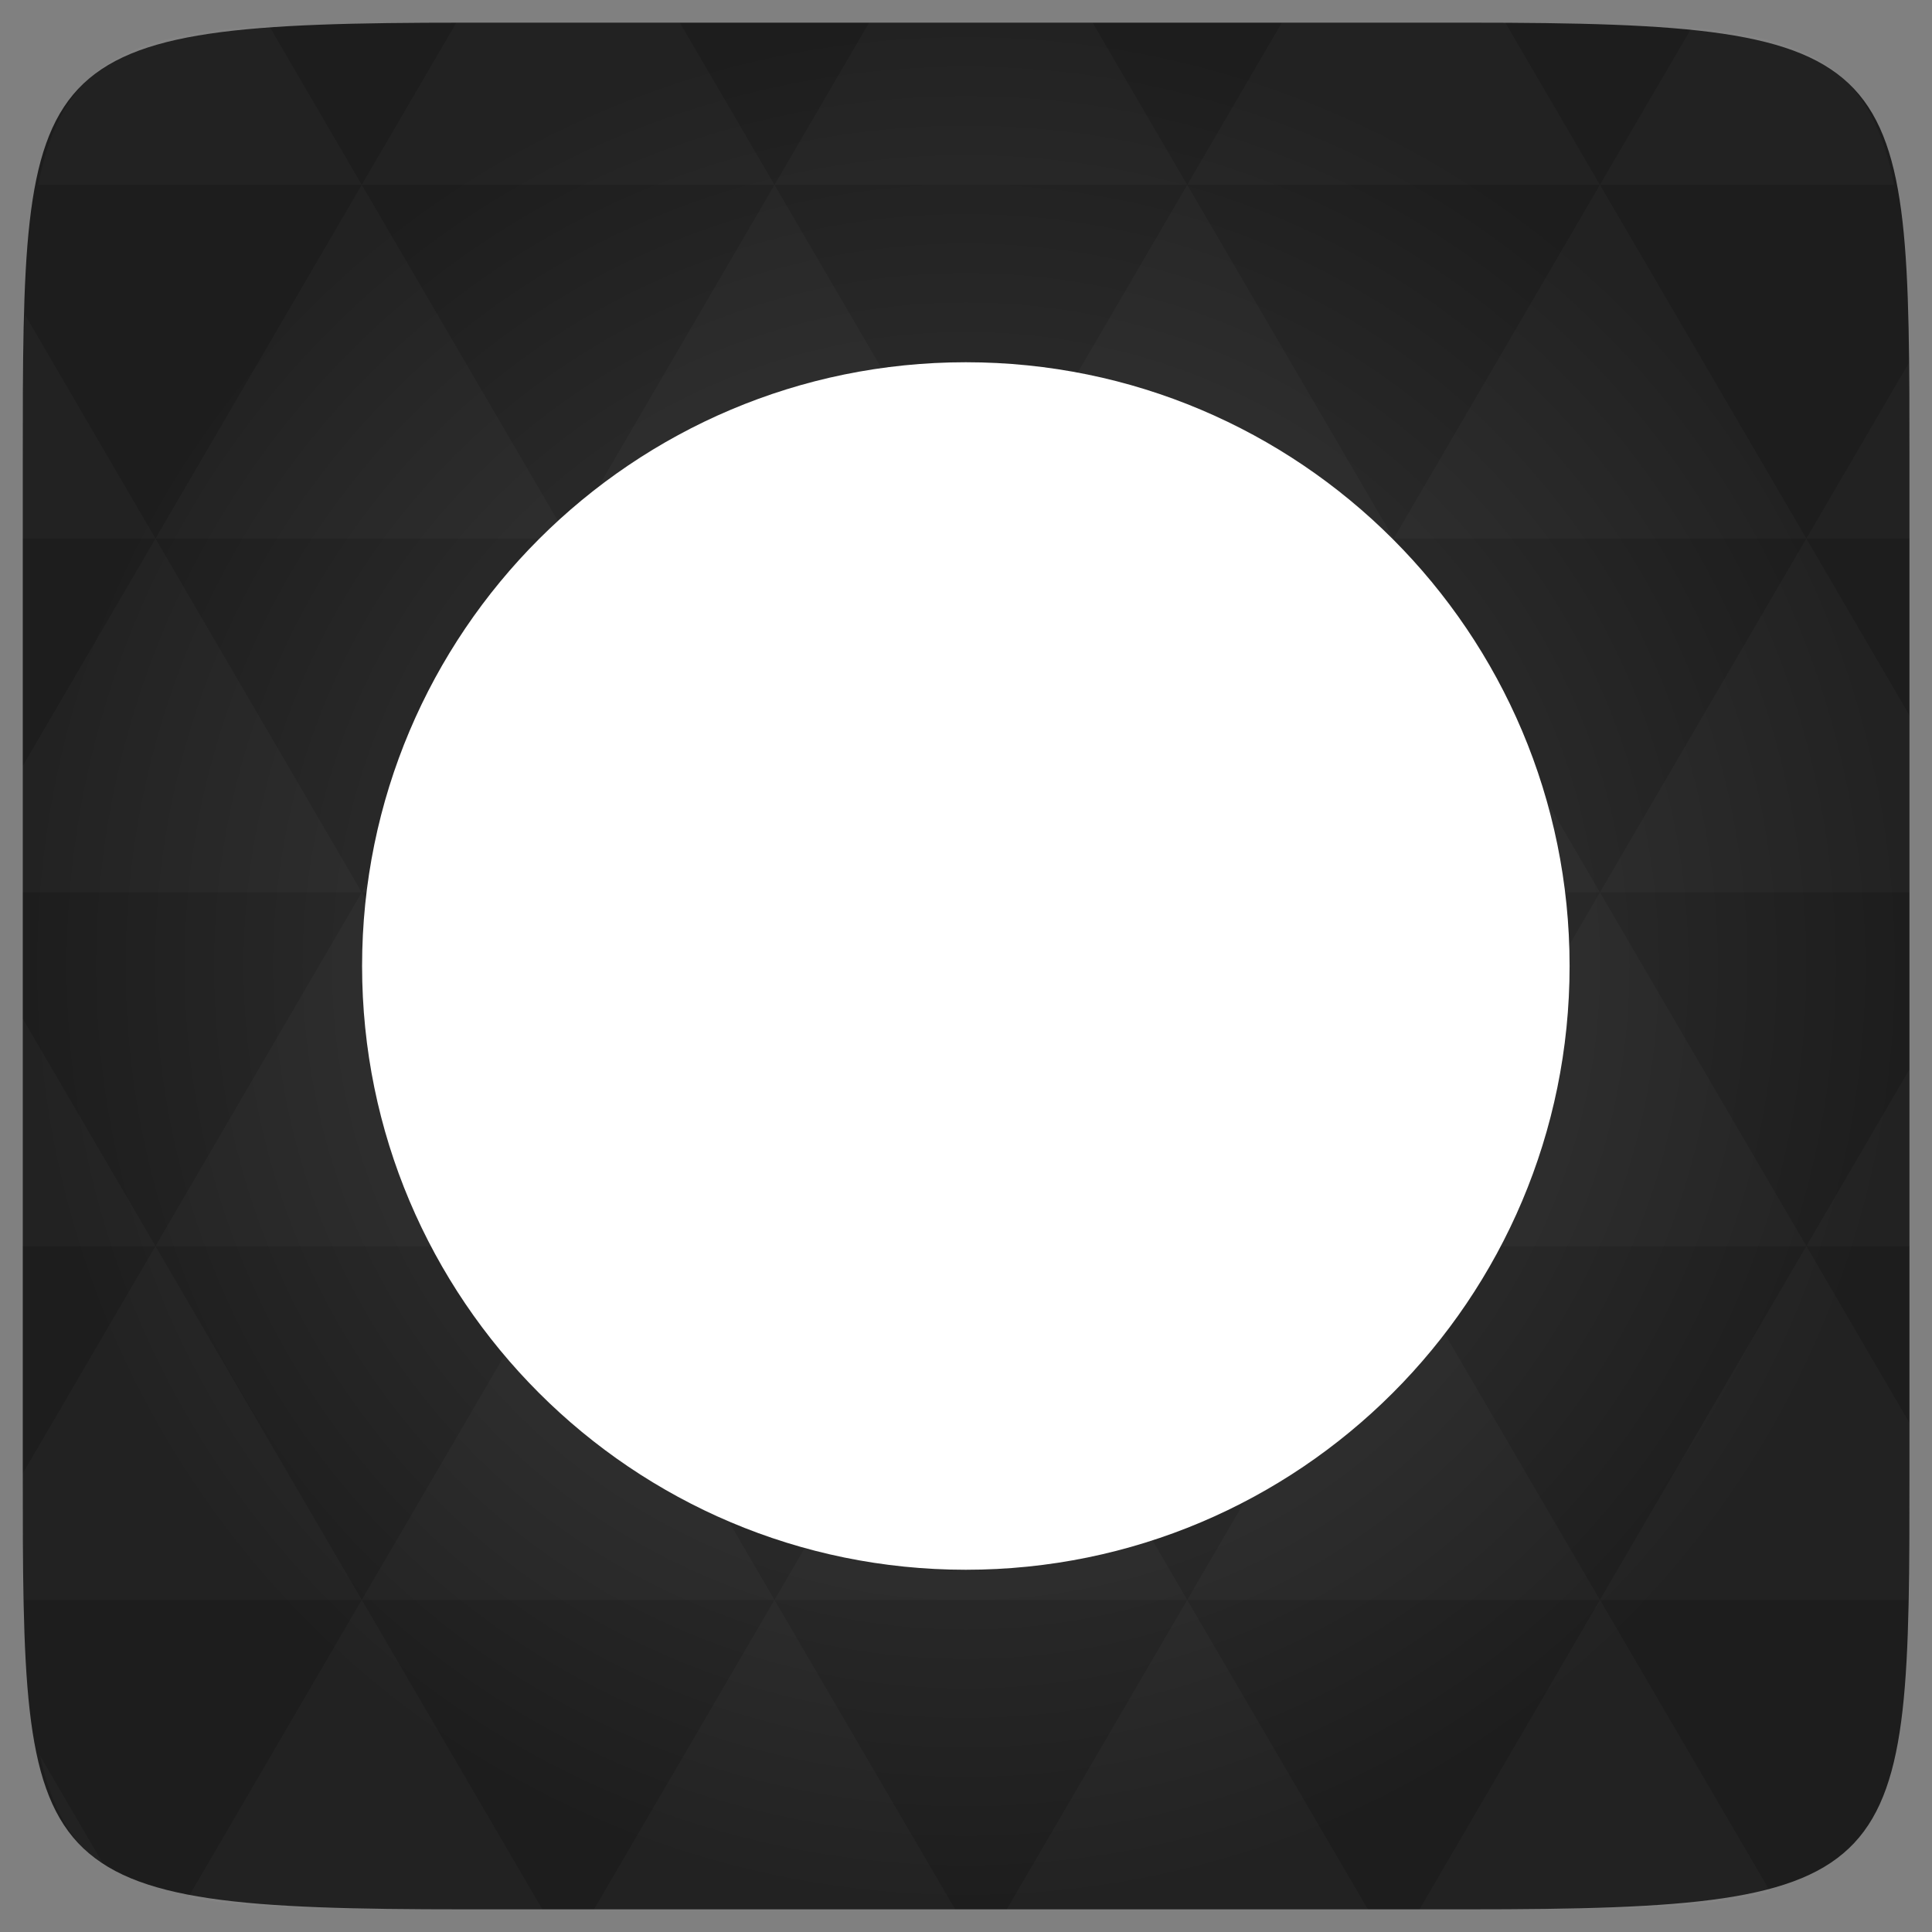 <svg xmlns="http://www.w3.org/2000/svg" viewBox="0 0 48 48"><rect x="0" y="0" width="48" height="48" fill="#808080" stroke="none"/><defs><radialGradient id="thisWeirdIdNameFixesABug0" cx="24" cy="24" r="23.437" gradientUnits="userSpaceOnUse"><stop stop-color="#3d3d3d"/><stop offset="1" stop-color="#1d1d1d"/></radialGradient></defs><path d="m 47.44 11.547 l 0 24.906 c 0 10.25 0 10.984 -10.984 10.984 l -24.902 0 c -10.988 0 -10.988 -0.734 -10.988 -10.984 l 0 -24.906 c 0 -10.25 0 -10.984 10.988 -10.984 l 24.902 0 c 10.984 0 10.984 0.734 10.984 10.984" fill="url(#thisWeirdIdNameFixesABug0)"/><!-- color: #3d3d3d --><path d="m 38.996 24 c 0 8.285 -6.715 15 -15 15 c -8.281 0 -15 -6.715 -15 -15 c 0 -8.285 6.719 -15 15 -15 c 8.285 0 15 6.715 15 15 m 0 0" fill="#fff"/><path d="m 38.27 47.44 c 2.543 -0.012 4.379 -0.082 5.711 -0.441 l -4.23 -7.25 -4.484 7.691 1.191 0 c 0.641 0 1.242 0 1.813 0 z m 1.48 -7.691 -5.125 -8.789 -5.129 8.789 z m 0 0 7.652 0 c 0.031 -0.973 0.039 -2.063 0.039 -3.297 l 0 -1.098 -2.563 -4.395 z m 5.129 -8.789 -5.129 -8.789 -5.125 8.789 z m 0 0 2.563 0 0 -4.395 z m -10.254 0 -5.129 -8.789 -5.125 8.789 z m -10.254 0 -5.129 8.789 10.254 0 z m 0 0 -5.129 -8.789 -5.125 8.789 z m -10.254 0 -5.129 8.789 10.254 0 z m 0 0 -5.129 -8.789 -5.125 8.789 z m -10.254 0 -3.297 5.648 c 0 1.168 0.012 2.211 0.039 3.141 l 8.383 0 z m 0 0 -3.297 -5.648 0 5.648 z m 5.125 8.789 -4.313 7.395 c 1.598 0.293 3.809 0.297 6.879 0.297 l 1.922 0 z m 0 -17.578 -5.125 -8.789 -3.297 5.648 0 3.141 z m 0 0 10.254 0 -5.125 -8.789 z m 5.129 -8.789 -5.129 -8.789 -5.125 8.789 z m 0 0 10.254 0 -5.129 -8.789 z m 5.125 -8.789 -2.352 -4.03 -5.336 0 c -0.078 0 -0.141 0 -0.215 0 l -2.352 4.03 z m 0 0 10.254 0 -2.352 -4.03 -5.551 0 z m 10.254 0 10.254 0 l -2.352 -4.03 c -0.313 0 -0.609 0 -0.941 0 l -4.609 0 z m 0 0 -5.125 8.789 10.254 0 z m 5.129 8.789 10.254 0 -5.129 -8.789 z m 0 0 -5.129 8.789 10.254 0 z m 5.125 8.789 7.691 0 0 -4.395 -2.563 -4.395 z m 5.129 -8.789 2.563 0 0 -1.832 c 0 -0.914 -0.008 -1.75 -0.023 -2.523 z m -15.383 8.789 -5.125 -8.789 -5.129 8.789 z m 10.254 -17.578 7.309 0 c -0.555 -2.758 -1.887 -3.629 -5.03 -3.902 z m -30.762 0 l -2.305 -3.953 c -3.66 0.207 -5.141 0.996 -5.734 3.953 z m -5.125 8.789 l -3.238 -5.555 c -0.043 1.074 -0.059 2.309 -0.059 3.723 l 0 1.832 z m 15.379 26.367 -4.484 7.691 8.973 0 z m 10.254 0 -4.484 7.691 8.973 0 z m -26.898 6.621 -1.602 -2.746 c 0.293 1.316 0.785 2.18 1.602 2.746 z" fill="#fff" fill-opacity="0.024"/></svg>